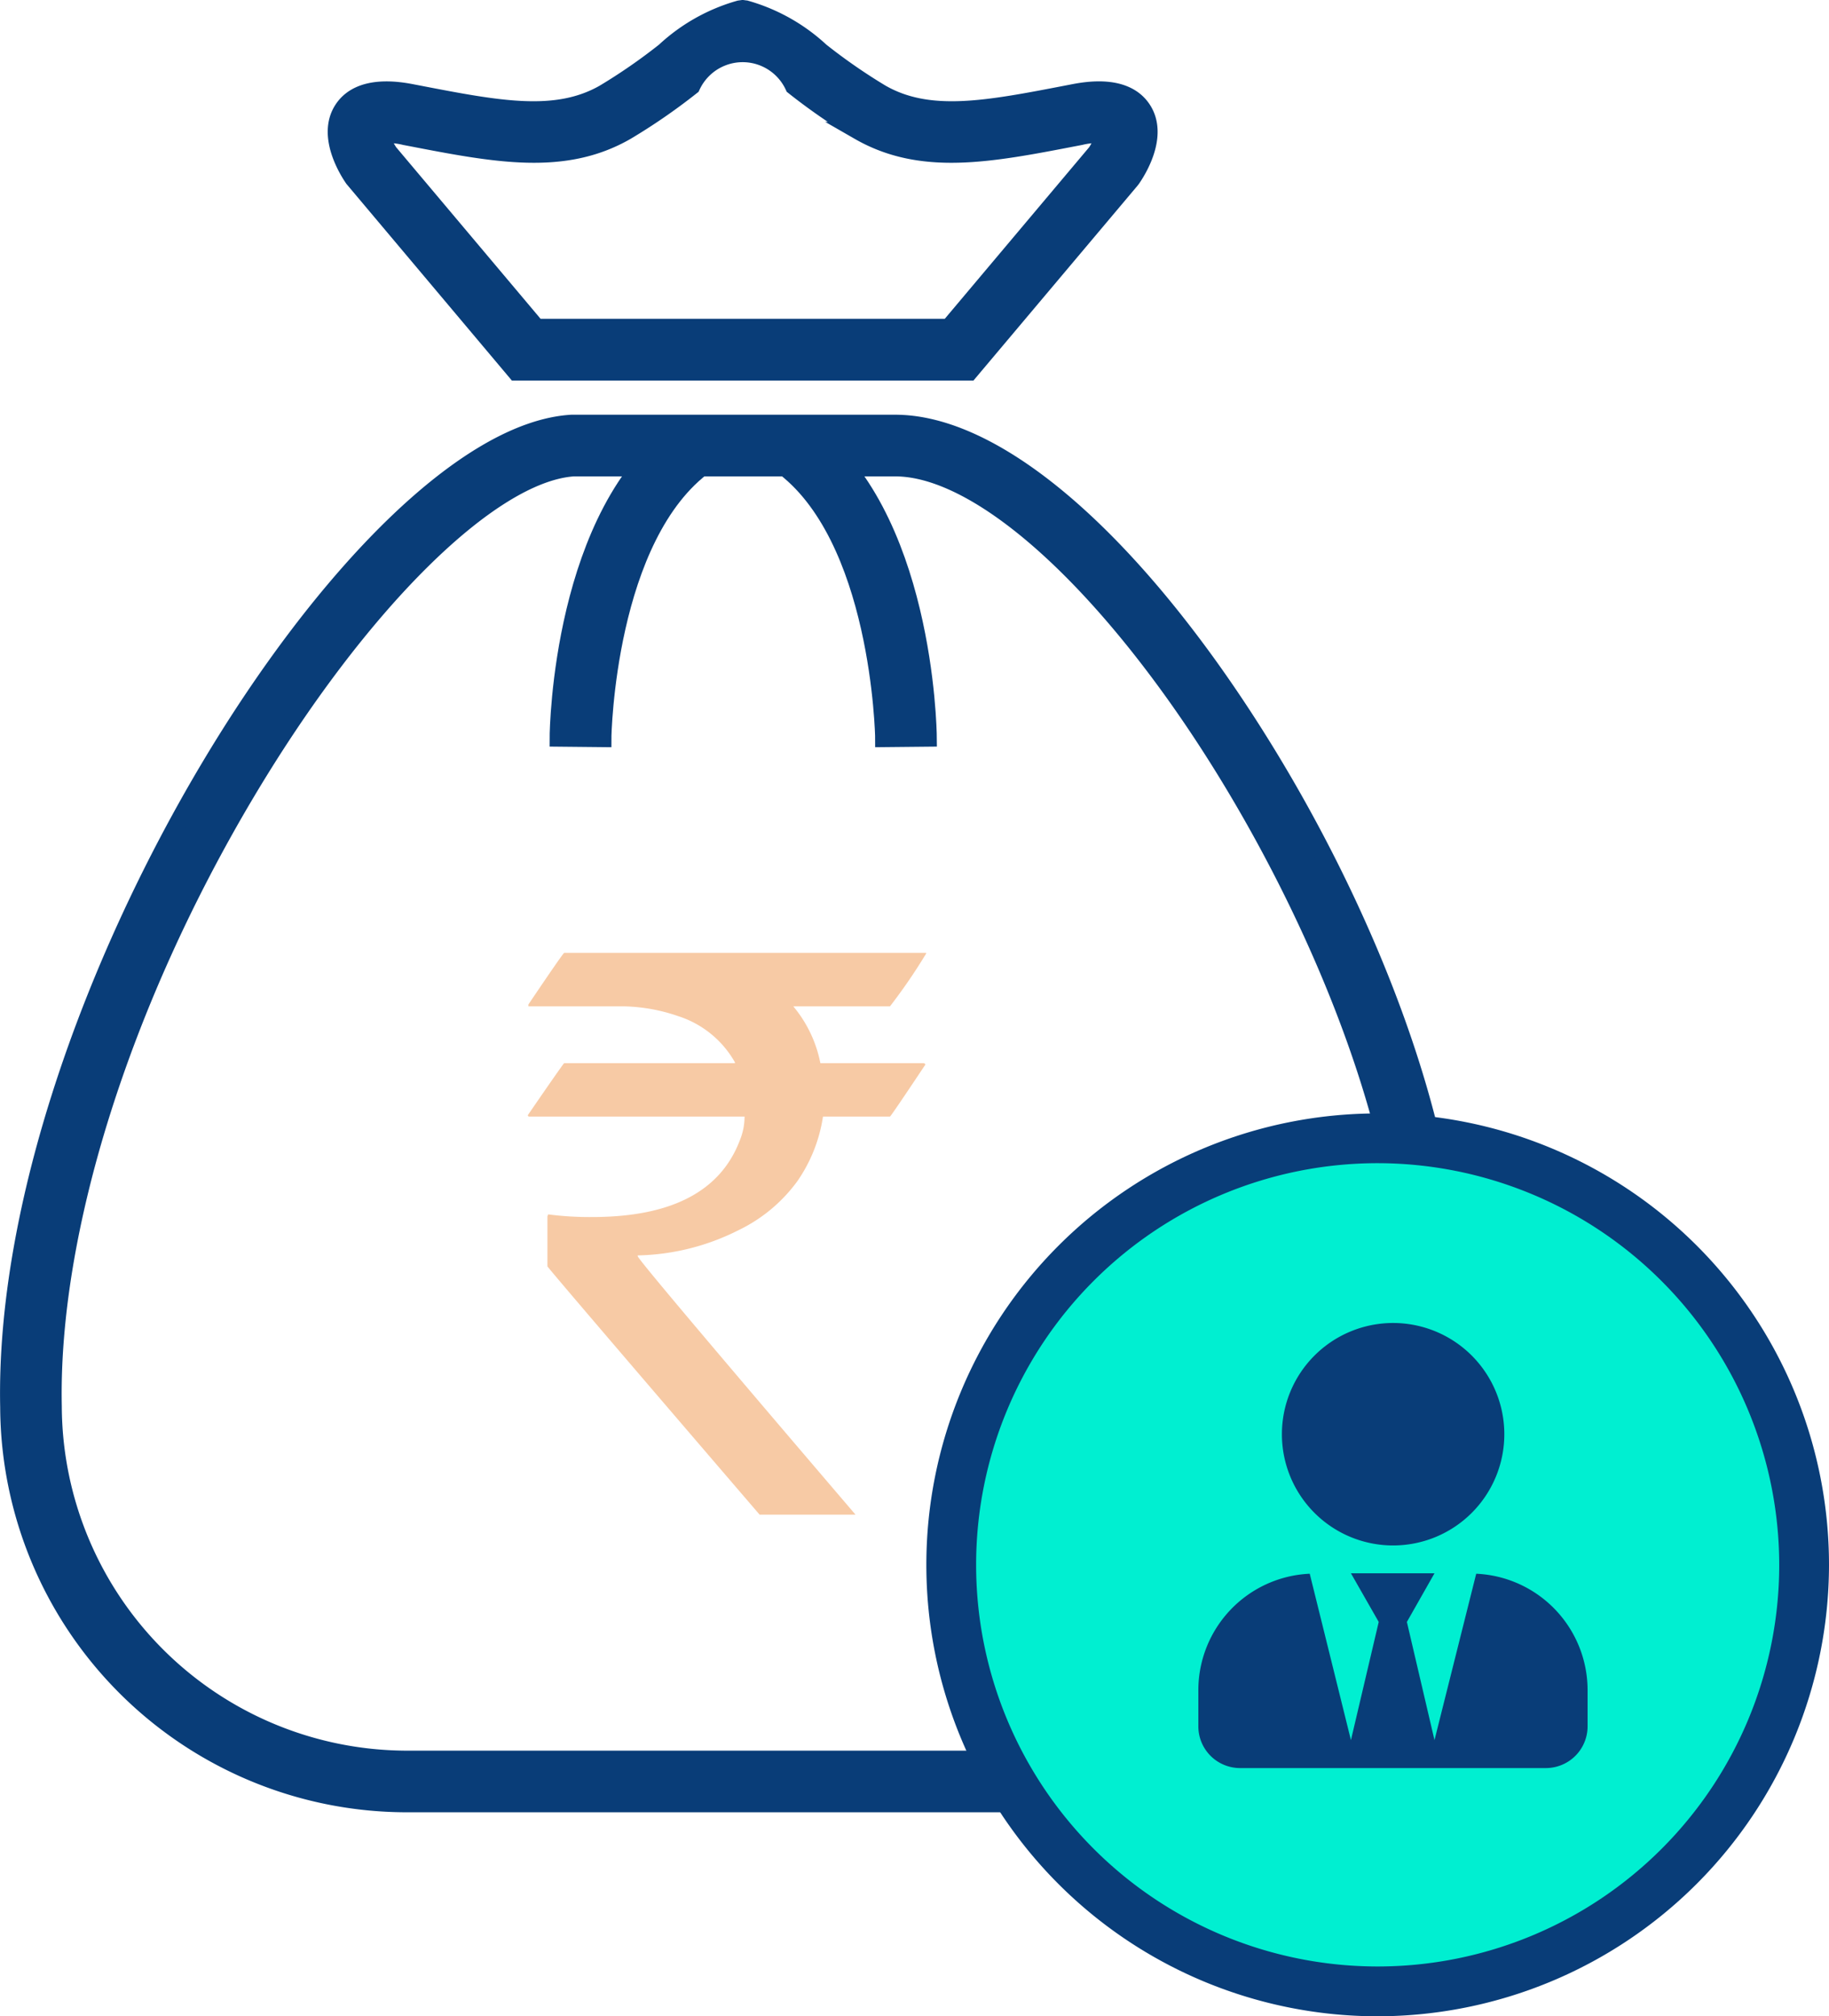 <svg xmlns="http://www.w3.org/2000/svg" width="50.344" height="55.487" viewBox="0 0 50.344 55.487"><defs><style>.a,.c{fill:#093d78;}.a{stroke:#093d78;stroke-miterlimit:10;stroke-width:0.5px;}.b{fill:#00efd1;}.d{fill:#f7caa5;}</style></defs><g transform="translate(-1831.199 -355.077)"><path class="a" d="M1859.785,404.7h-17.419a10.951,10.951,0,0,1-10.912-10.9c-.231-11.005,9.673-26.706,15.475-27.06h8.911c2.449,0,5.6,2.446,8.656,6.711,4.432,6.194,7.975,15.235,6.17,20.53C1868.242,401.1,1865.894,404.7,1859.785,404.7Zm-12.8-36.763c-2.3.157-5.927,3.754-9.025,8.962-3.426,5.759-5.41,12.069-5.31,16.877a9.764,9.764,0,0,0,9.716,9.728h17.419c5.416,0,7.459-3.2,9.748-9.909,1.657-4.861-1.86-13.648-6.01-19.448-2.783-3.888-5.655-6.21-7.683-6.21Z"/><circle class="b" cx="11.738" cy="11.738" r="11.738" transform="translate(1857.381 386.402)"/><path class="c" d="M1869.12,410.564a12.423,12.423,0,1,1,12.423-12.424A12.438,12.438,0,0,1,1869.12,410.564Zm0-23.477a11.053,11.053,0,1,0,11.053,11.053A11.066,11.066,0,0,0,1869.12,387.087Z"/><path class="a" d="M1857.877,365.3h-12.472l-4.472-5.314c-.131-.189-.762-1.167-.291-1.891s1.569-.516,1.928-.446l.136.026c2.209.426,3.8.735,5.13-.027a15.674,15.674,0,0,0,1.665-1.152,5.023,5.023,0,0,1,2.054-1.157l.086-.012.086.012a5.032,5.032,0,0,1,2.054,1.156,15.777,15.777,0,0,0,1.664,1.153c1.326.762,2.922.453,5.131.027l.135-.026c.36-.07,1.456-.281,1.929.446s-.16,1.7-.291,1.891l-.034.044Zm-11.915-1.2h11.359l4.058-4.821a1.737,1.737,0,0,0,.231-.508,2.032,2.032,0,0,0-.672.049l-.136.026c-2.37.458-4.242.819-5.953-.165a16.458,16.458,0,0,1-1.793-1.237,1.558,1.558,0,0,0-2.83,0,16.554,16.554,0,0,1-1.793,1.237c-1.711.984-3.583.623-5.954.165l-.135-.026a2.034,2.034,0,0,0-.672-.049,1.747,1.747,0,0,0,.23.507Z"/><path class="a" d="M1847.778,375.387l-1.2-.012c0-.252.1-6.2,3.369-8.519l.693.976C1847.874,369.8,1847.778,375.332,1847.778,375.387Z"/><path class="a" d="M1855.538,375.387c0-.055-.1-5.589-2.865-7.555l.693-.976c3.267,2.32,3.367,8.267,3.369,8.519Z"/><path class="d" d="M1846.729,381.3h9.961v.021a15.4,15.4,0,0,1-.994,1.45h-2.661a3.483,3.483,0,0,1,.745,1.563h2.837c.034.007.052.021.052.042q-.952,1.428-.973,1.428h-1.844a4.216,4.216,0,0,1-.7,1.771,4.321,4.321,0,0,1-1.625,1.356,6.421,6.421,0,0,1-2.775.694v.021q0,.1,5.995,7.113h-2.64q-5.84-6.8-5.84-6.834v-1.377l.021-.052a8.732,8.732,0,0,0,1.211.073q3.272,0,4.069-2.123a1.71,1.71,0,0,0,.125-.642h-5.923a.036.036,0,0,1-.041-.041q.983-1.43,1-1.429h4.7v-.021a2.759,2.759,0,0,0-1.564-1.273,4.861,4.861,0,0,0-1.491-.269h-2.63v-.052Q1846.7,381.3,1846.729,381.3Z"/><path class="c" d="M5.357,6.122A3.061,3.061,0,1,0,2.3,3.061,3.061,3.061,0,0,0,5.357,6.122Zm2.291.78L6.5,11.479,5.74,8.227,6.5,6.888h-2.3l.765,1.339-.765,3.252L3.066,6.9A3.209,3.209,0,0,0,0,10.1V11.1a1.148,1.148,0,0,0,1.148,1.148H9.566A1.148,1.148,0,0,0,10.714,11.1V10.1A3.209,3.209,0,0,0,7.648,6.9Z" transform="translate(1864.184 391.485)"/></g></svg>